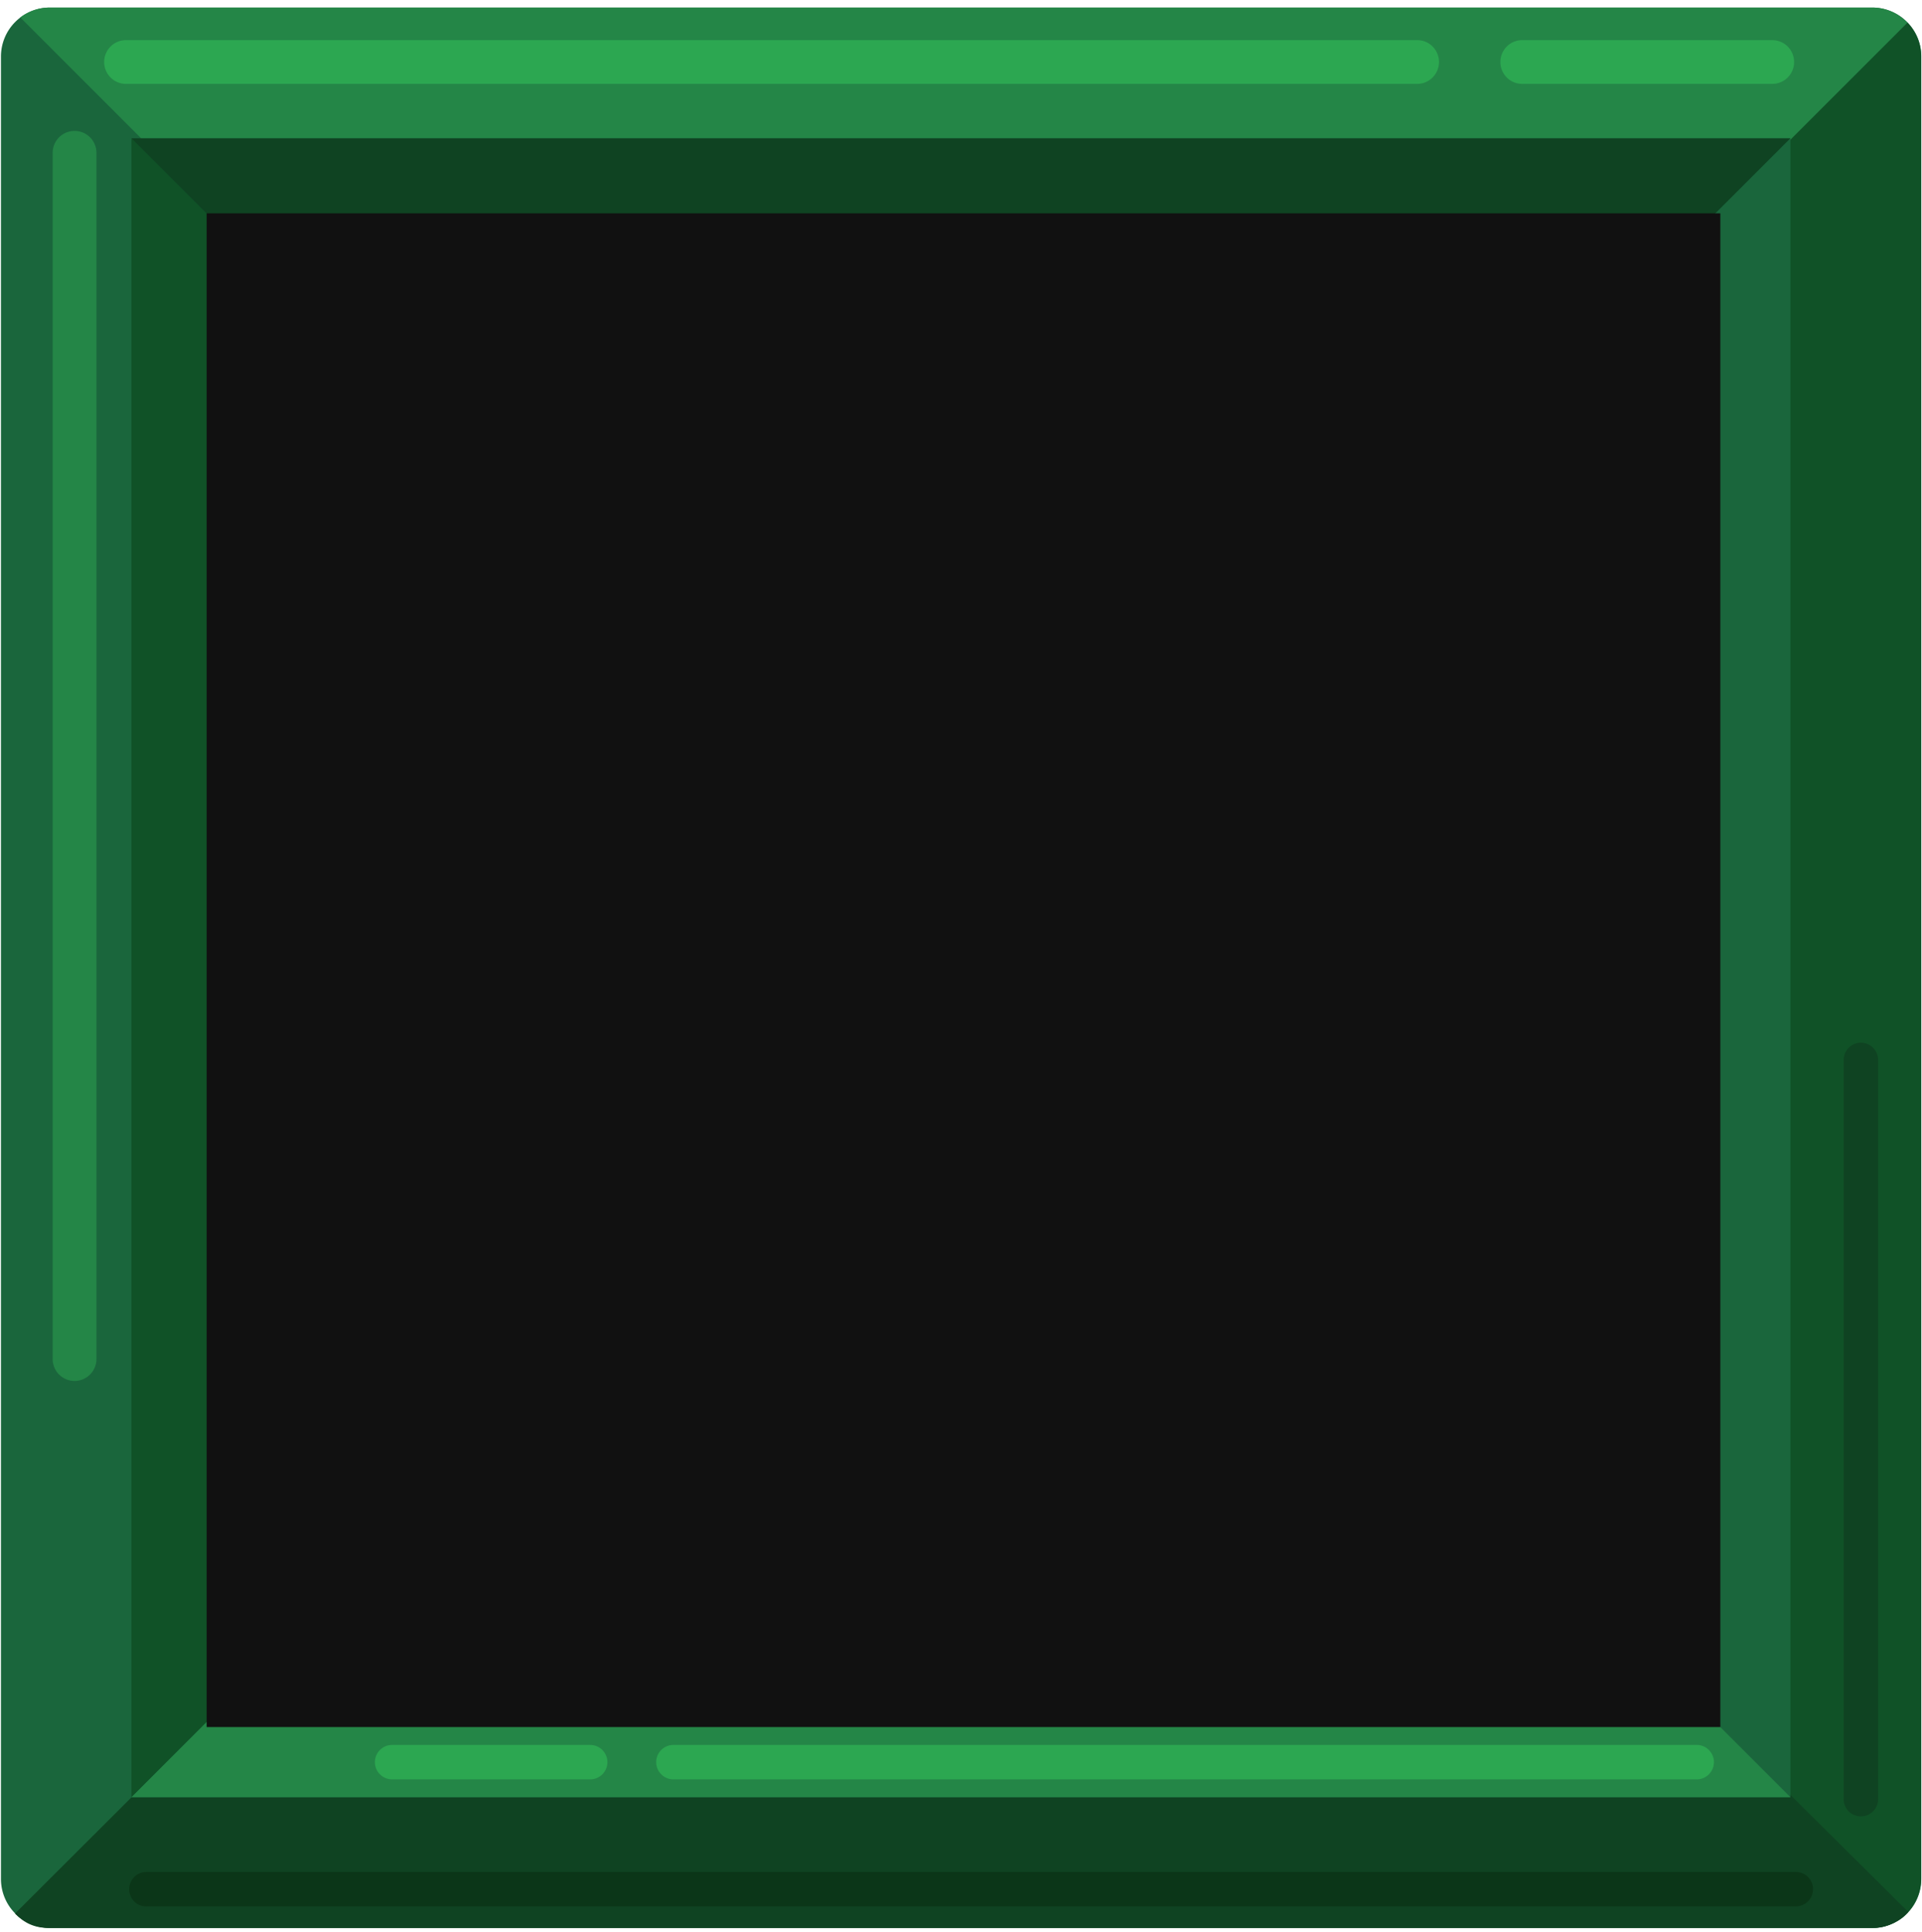 <svg xmlns="http://www.w3.org/2000/svg" width="193" height="194" fill="none"><path fill="#1A663C" d="M192.928 188.672a4.911 4.911 0 0 1-4.919 4.918H5.017a4.911 4.911 0 0 1-4.92-4.918V5.679A4.912 4.912 0 0 1 5.018.76h182.992a4.912 4.912 0 0 1 4.919 4.92v182.992Z"/><path fill="#105227" d="M191.548 2.277c-.058.02-189.952 189.953-190.03 189.875a4.89 4.89 0 0 0 3.48 1.439H187.99a4.912 4.912 0 0 0 4.919-4.919V5.68c.02-1.322-.505-2.508-1.361-3.403Z"/><path fill="#248647" d="m97.036 96.767 94.49-94.49A4.903 4.903 0 0 0 187.988.76H4.996c-1.109 0-2.14.37-2.956.992l94.996 95.015Z"/><path fill="#0F4322" d="M96.533 97.583c-31.497 31.497-63.518 63.071-95.015 94.568.894.933 1.925 1.439 3.305 1.439H188.38c1.167-.058 2.508-.7 3.247-1.594L96.533 97.583Z"/><path fill="#1A663C" d="M179.785 13.886H13.202v166.583h166.583V13.886Z"/><path fill="#0F4322" d="M13.202 180.469V13.886h166.583L13.202 180.469Z"/><path fill="#105227" d="M13.202 180.469V13.886l83.291 83.291-83.291 83.292Z"/><path fill="#248647" d="m13.202 180.466 83.291-83.291 83.292 83.291H13.202Z"/><path fill="#E8E3E3" d="M171.581 22.09H21.407v150.173h150.174V22.089Z"/><path fill="#000" d="M30.738 31.42H171.58v-9.333H21.406v150.174h9.332V31.42Z" opacity=".2"/><path fill="#2CA751" d="M144.497 6.227a2.195 2.195 0 0 1-2.197 2.197H12.657a2.195 2.195 0 0 1-2.197-2.197c0-1.205.973-2.197 2.197-2.197H142.32c1.206 0 2.178.992 2.178 2.197ZM180.157 6.227a2.195 2.195 0 0 1-2.197 2.197h-25.1a2.195 2.195 0 0 1-2.197-2.197c0-1.205.972-2.197 2.197-2.197h25.1c1.225 0 2.197.992 2.197 2.197ZM65.892 176.949c0-.953.778-1.731 1.73-1.731h102.754c.953 0 1.73.778 1.73 1.731 0 .952-.777 1.73-1.73 1.73H67.623c-.953 0-1.73-.778-1.73-1.73Z"/><path fill="#0B3618" d="M12.97 189.703c0-.953.778-1.73 1.73-1.73h165.631c.952 0 1.73.777 1.73 1.73s-.778 1.73-1.73 1.73H14.701c-.953.02-1.731-.758-1.731-1.73Z"/><path fill="#0F4322" d="M186.864 104.701c.952 0 1.73.778 1.73 1.731v74.231c0 .953-.778 1.73-1.73 1.73a1.734 1.734 0 0 1-1.731-1.73v-74.231c0-.953.778-1.731 1.731-1.731Z"/><path fill="#2CA751" d="M37.644 176.949c0-.953.778-1.731 1.73-1.731h19.89c.953 0 1.73.778 1.73 1.731 0 .952-.777 1.73-1.73 1.73h-19.89c-.952 0-1.73-.778-1.73-1.73Z"/><path fill="#248647" d="M7.487 138.667a2.195 2.195 0 0 1-2.197-2.197V15.344c0-1.205.973-2.197 2.197-2.197 1.206 0 2.197.972 2.197 2.197V136.47a2.195 2.195 0 0 1-2.197 2.197Z"/><path fill="#111" d="M20.75 21.424h152v152h-152z"/></svg>